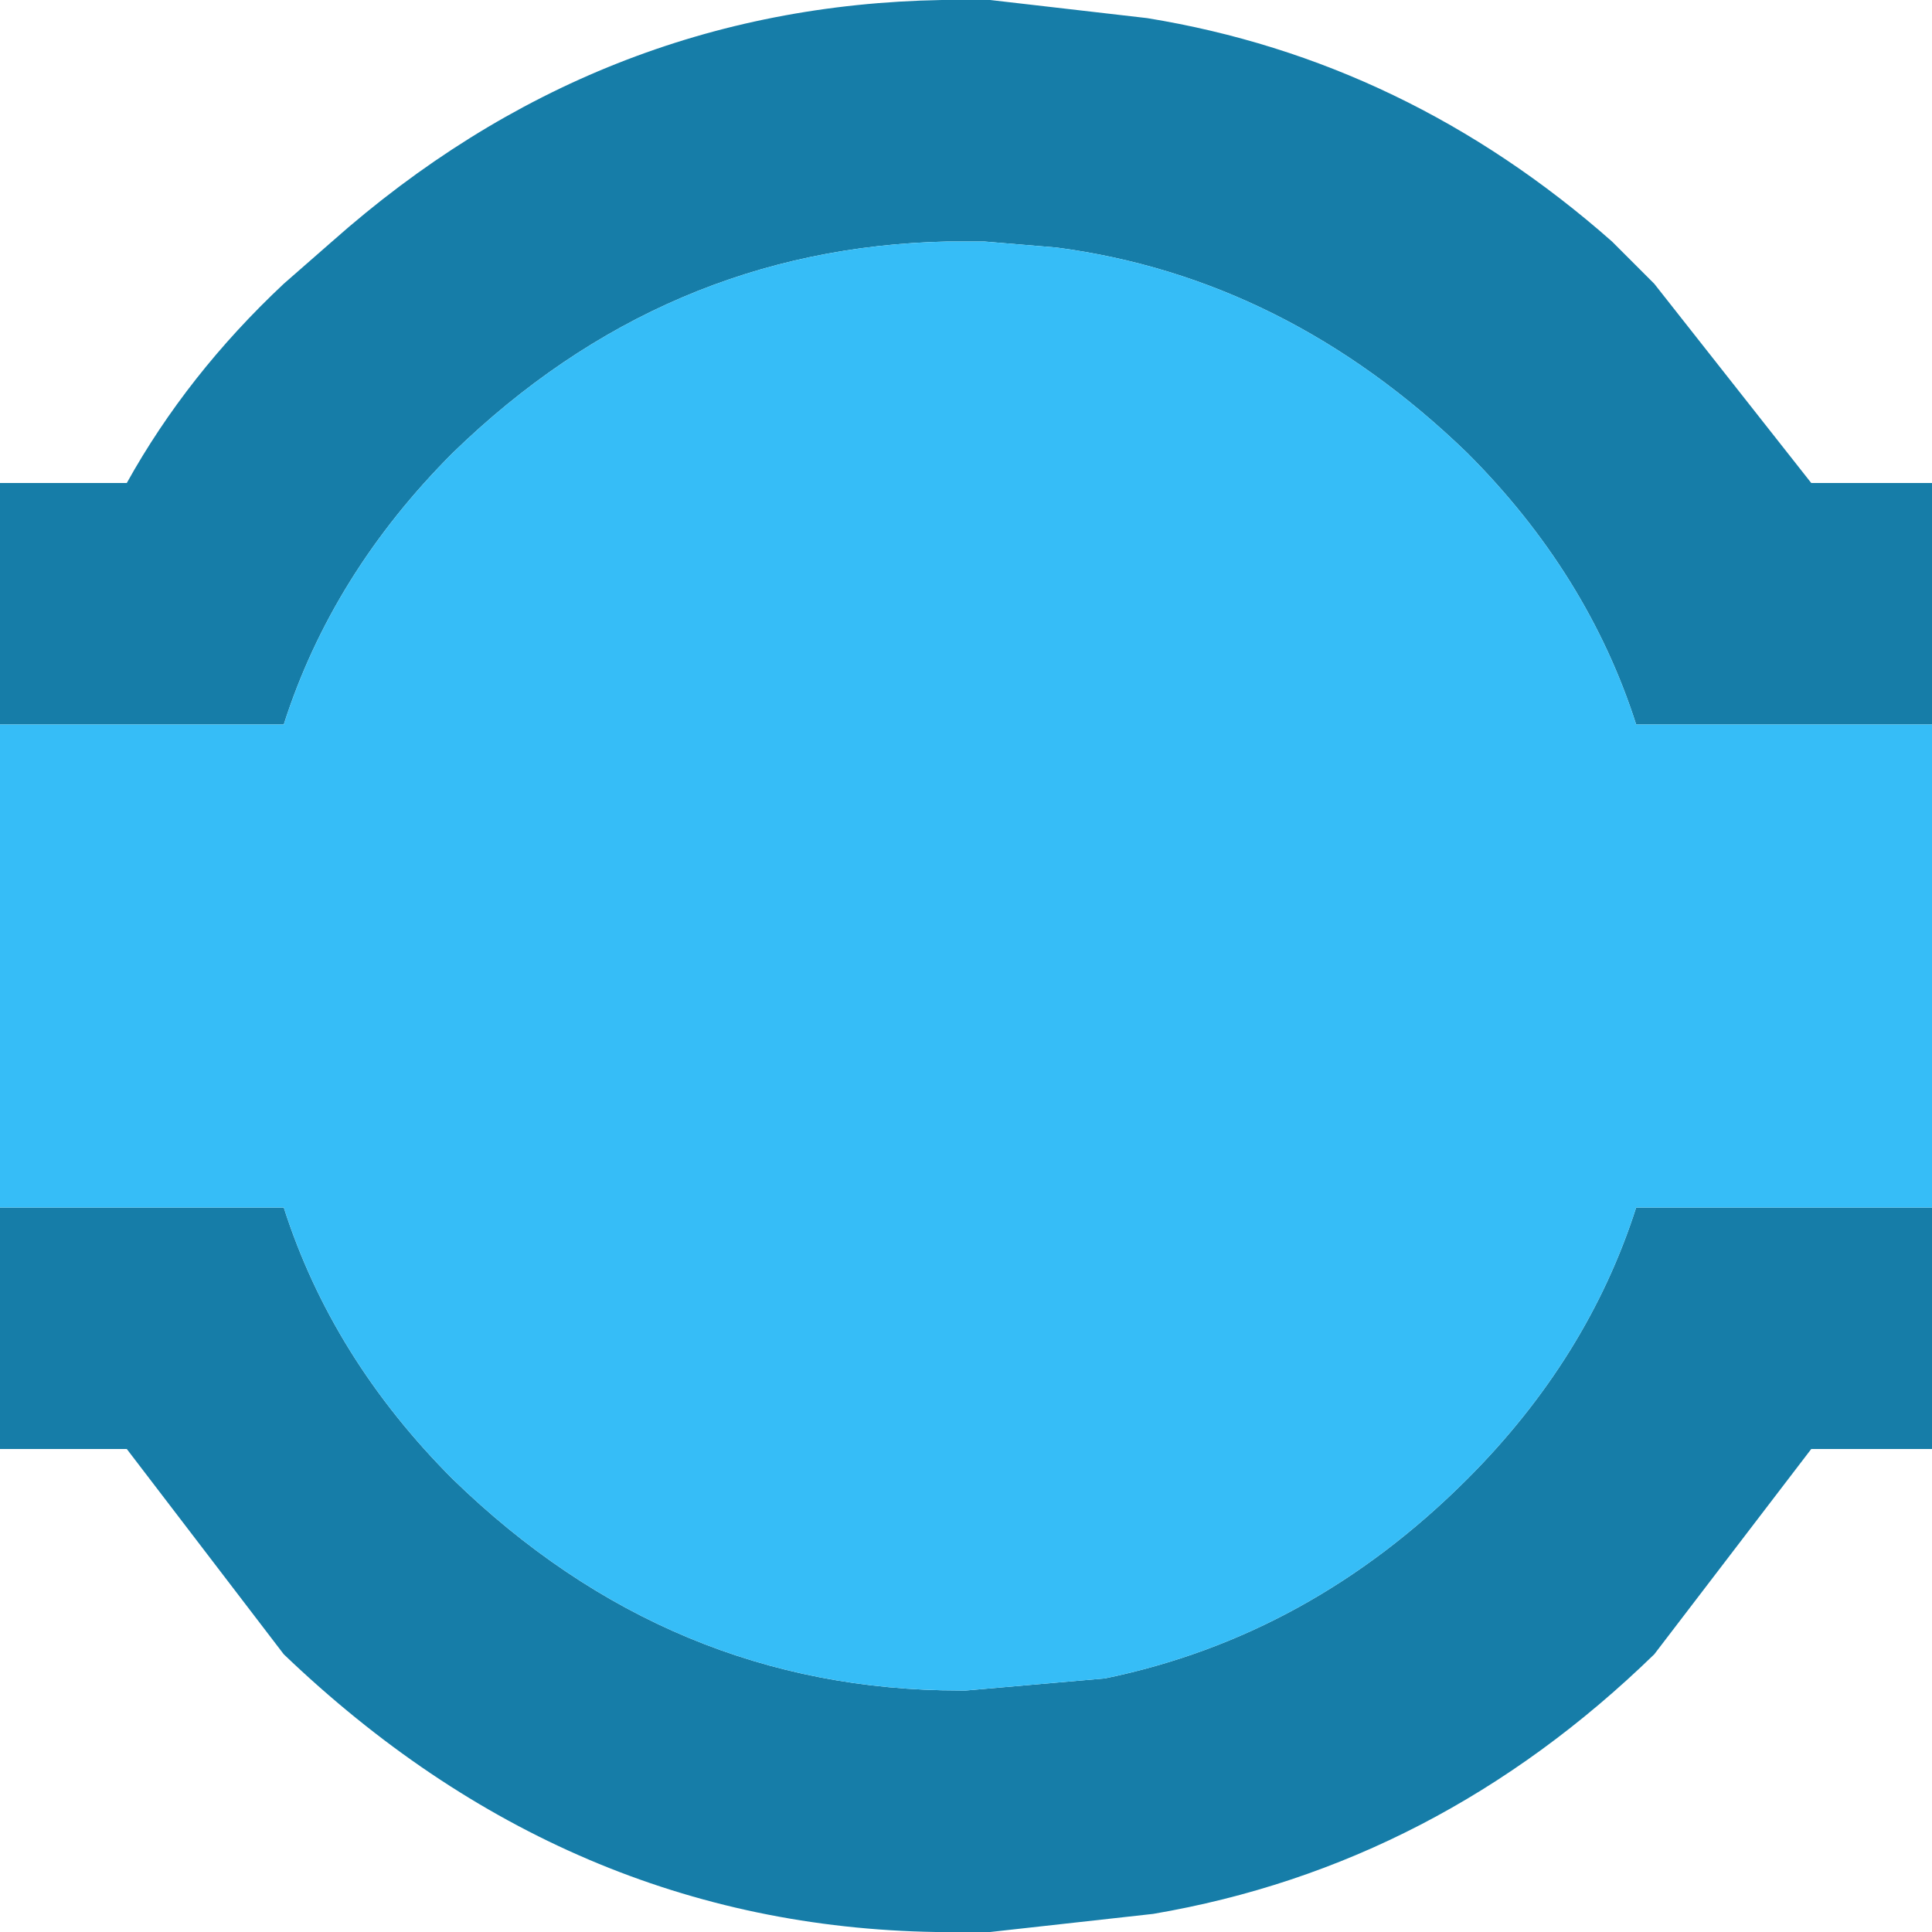 <svg width="16" height="16" xmlns="http://www.w3.org/2000/svg">
    <defs/>
    <g>
        <path stroke="none" fill="#167DA8"
              d="M0 6 L0 4 1.05 4 Q1.55 3.1 2.35 2.35 L2.75 2 Q4.95 0.05 7.8 0 L8.2 0 9.5 0.15 Q11.65 0.5 13.35 2 L13.7 2.35 15 4 16 4 16 6 13.55 6 Q13.15 4.75 12.15 3.75 10.65 2.3 8.75 2.05 L8.15 2 7.85 2 Q5.5 2.05 3.75 3.75 2.75 4.75 2.35 6 L0 6 M16 10 L16 12 15 12 13.7 13.7 Q11.9 15.45 9.55 15.85 L8.2 16 7.75 16 Q4.7 15.95 2.35 13.7 L1.05 12 0 12 0 10 2.35 10 Q2.75 11.25 3.75 12.25 5.55 14 7.95 14 L8 14 9.15 13.9 Q10.85 13.55 12.15 12.25 13.15 11.25 13.55 10 L16 10"/>
        <path stroke="none" fill="#36BDF7"
              d="M16 10 L13.55 10 Q13.15 11.25 12.15 12.25 10.85 13.55 9.15 13.9 L8 14 7.95 14 Q5.55 14 3.75 12.25 2.75 11.25 2.35 10 L0 10 0 6 2.35 6 Q2.75 4.75 3.75 3.75 5.5 2.05 7.85 2 L8.15 2 8.75 2.05 Q10.65 2.3 12.15 3.75 13.15 4.75 13.55 6 L16 6 16 10"/>
    </g>
</svg>
